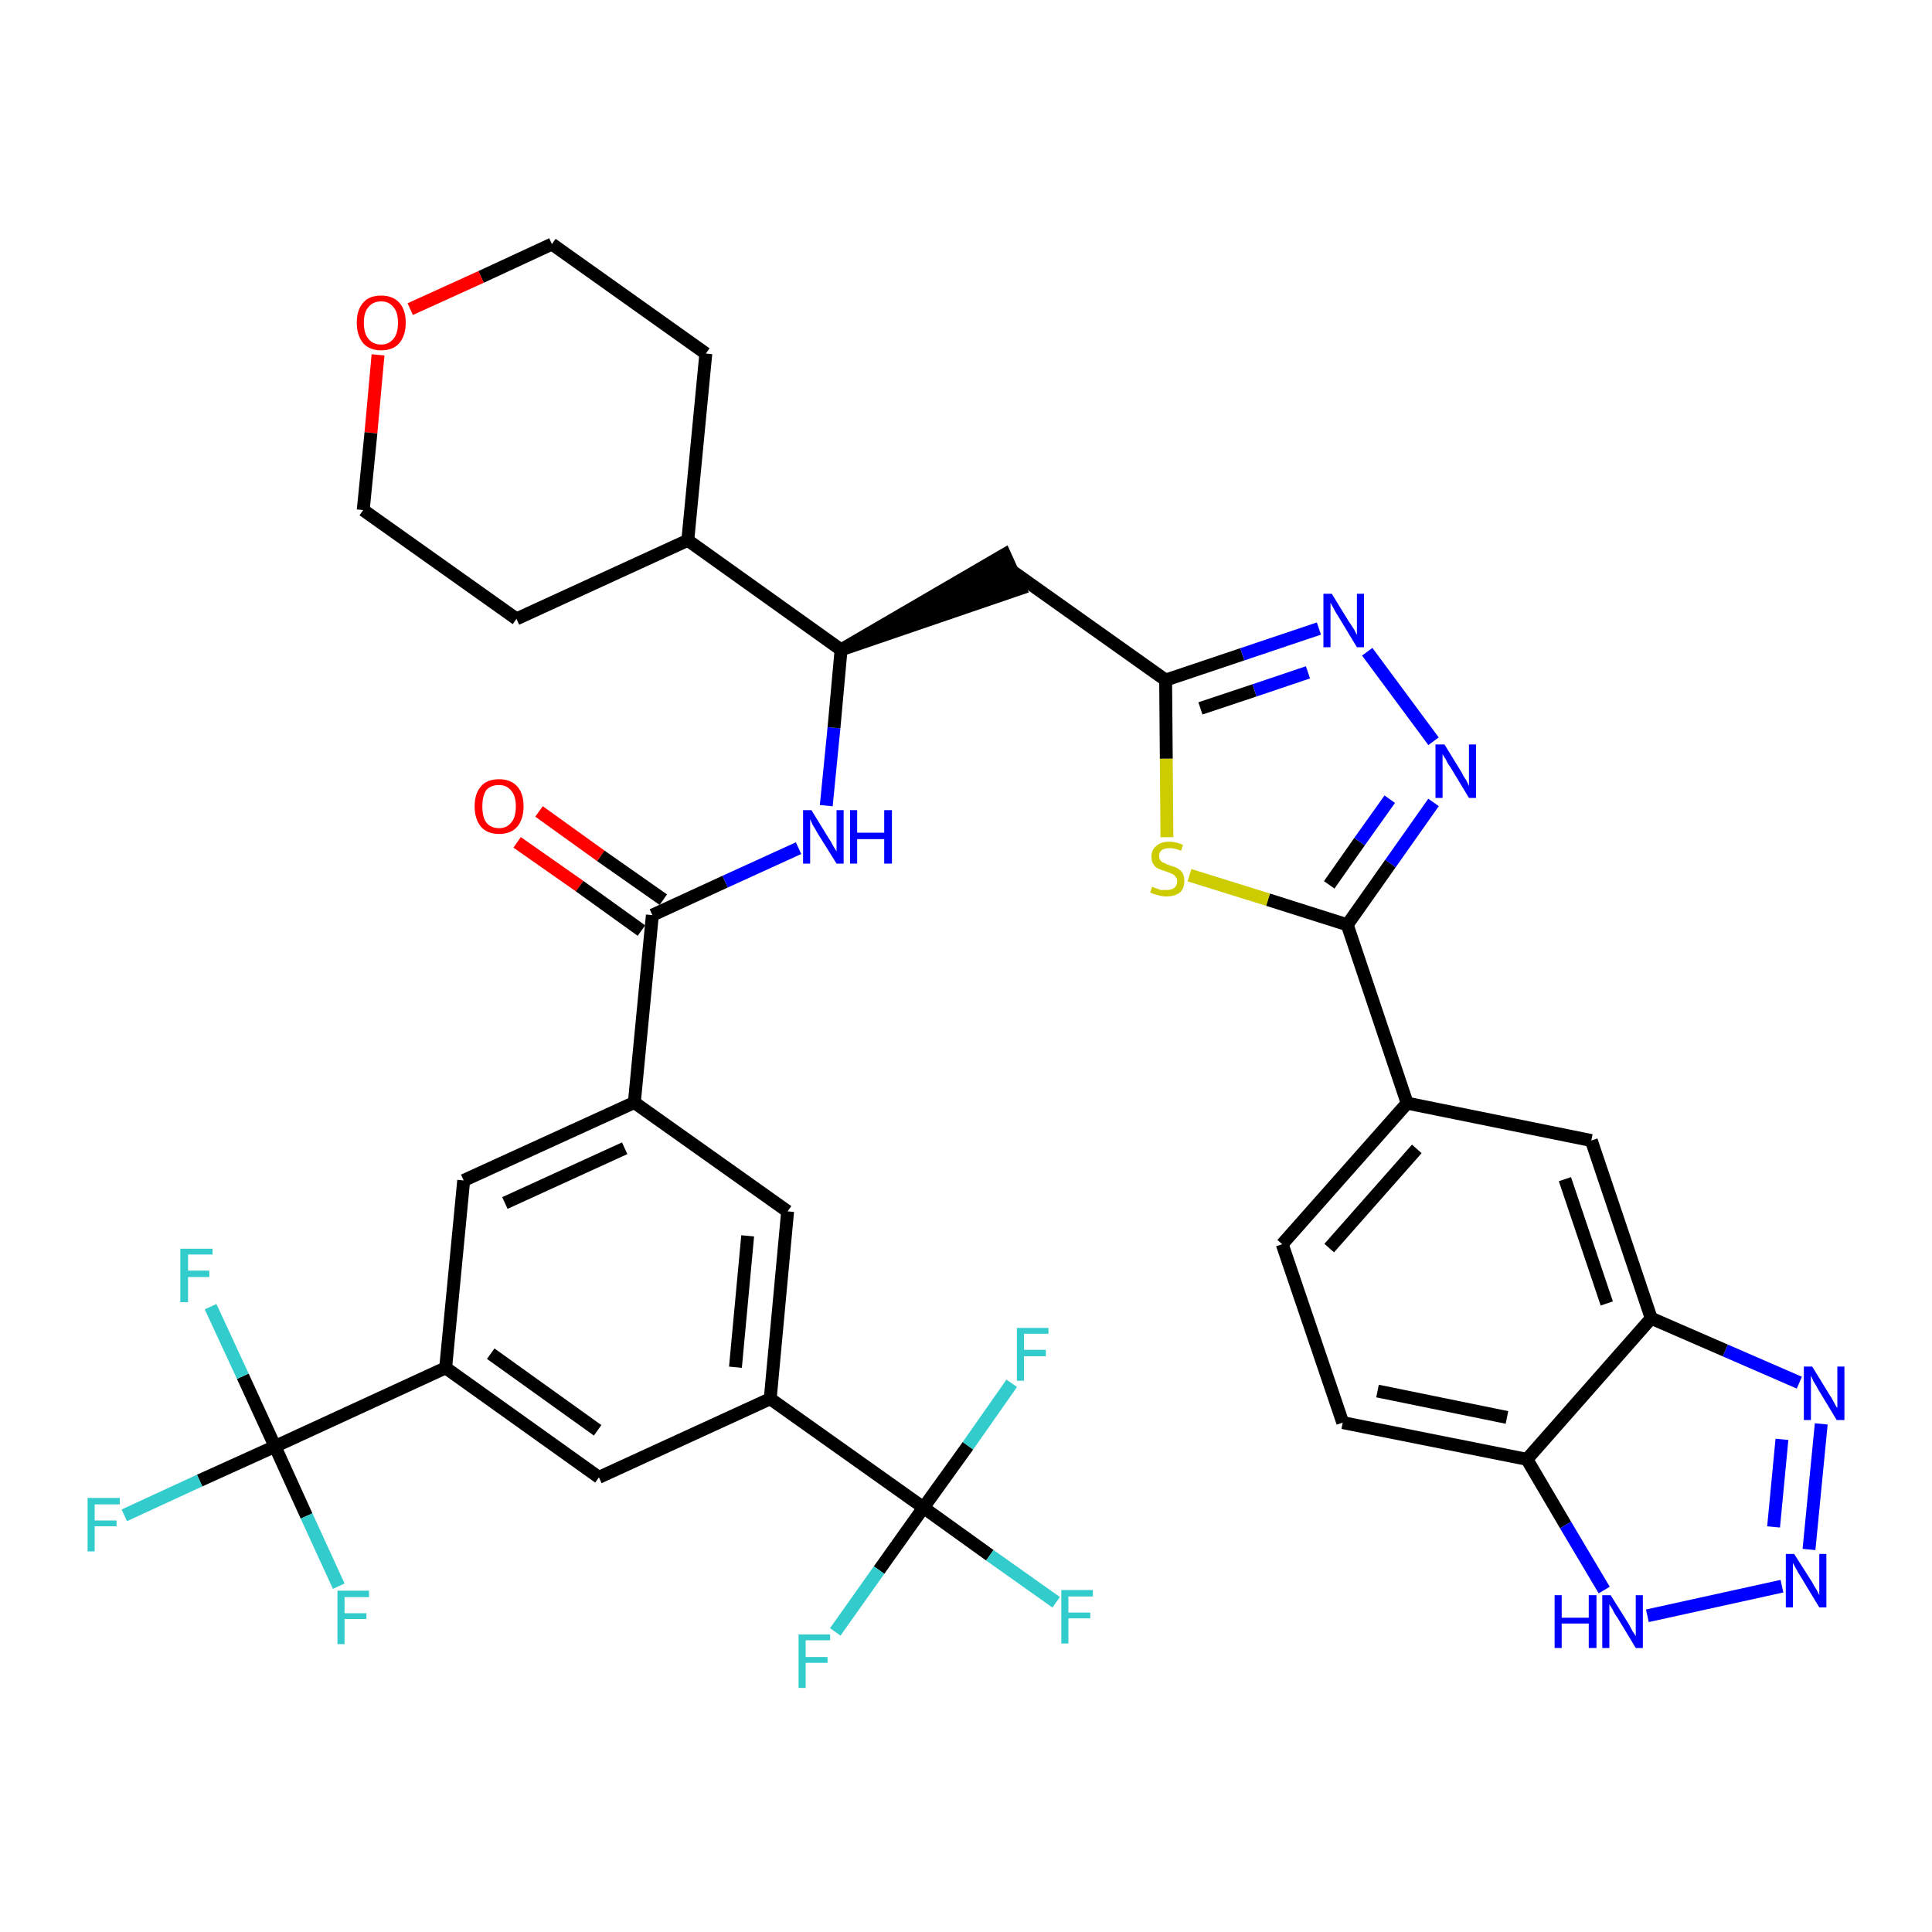 <?xml version='1.0' encoding='iso-8859-1'?>
<svg version='1.1' baseProfile='full'
              xmlns='http://www.w3.org/2000/svg'
                      xmlns:rdkit='http://www.rdkit.org/xml'
                      xmlns:xlink='http://www.w3.org/1999/xlink'
                  xml:space='preserve'
width='300px' height='300px' viewBox='0 0 300 300'>
<!-- END OF HEADER -->
<path class='bond-0 atom-0 atom-1' d='M 80.3,130.8 L 90.0,137.6' style='fill:none;fill-rule:evenodd;stroke:#FF0000;stroke-width:2.0px;stroke-linecap:butt;stroke-linejoin:miter;stroke-opacity:1' />
<path class='bond-0 atom-0 atom-1' d='M 90.0,137.6 L 99.6,144.5' style='fill:none;fill-rule:evenodd;stroke:#000000;stroke-width:2.0px;stroke-linecap:butt;stroke-linejoin:miter;stroke-opacity:1' />
<path class='bond-0 atom-0 atom-1' d='M 83.7,126.0 L 93.3,132.9' style='fill:none;fill-rule:evenodd;stroke:#FF0000;stroke-width:2.0px;stroke-linecap:butt;stroke-linejoin:miter;stroke-opacity:1' />
<path class='bond-0 atom-0 atom-1' d='M 93.3,132.9 L 103.0,139.7' style='fill:none;fill-rule:evenodd;stroke:#000000;stroke-width:2.0px;stroke-linecap:butt;stroke-linejoin:miter;stroke-opacity:1' />
<path class='bond-1 atom-1 atom-2' d='M 101.3,142.1 L 112.6,136.9' style='fill:none;fill-rule:evenodd;stroke:#000000;stroke-width:2.0px;stroke-linecap:butt;stroke-linejoin:miter;stroke-opacity:1' />
<path class='bond-1 atom-1 atom-2' d='M 112.6,136.9 L 124.0,131.7' style='fill:none;fill-rule:evenodd;stroke:#0000FF;stroke-width:2.0px;stroke-linecap:butt;stroke-linejoin:miter;stroke-opacity:1' />
<path class='bond-24 atom-1 atom-25' d='M 101.3,142.1 L 98.5,171.2' style='fill:none;fill-rule:evenodd;stroke:#000000;stroke-width:2.0px;stroke-linecap:butt;stroke-linejoin:miter;stroke-opacity:1' />
<path class='bond-2 atom-2 atom-3' d='M 128.3,125.1 L 129.5,113.0' style='fill:none;fill-rule:evenodd;stroke:#0000FF;stroke-width:2.0px;stroke-linecap:butt;stroke-linejoin:miter;stroke-opacity:1' />
<path class='bond-2 atom-2 atom-3' d='M 129.5,113.0 L 130.6,100.9' style='fill:none;fill-rule:evenodd;stroke:#000000;stroke-width:2.0px;stroke-linecap:butt;stroke-linejoin:miter;stroke-opacity:1' />
<path class='bond-3 atom-3 atom-4' d='M 130.6,100.9 L 158.4,91.4 L 156.0,86.1 Z' style='fill:#000000;fill-rule:evenodd;fill-opacity:1;stroke:#000000;stroke-width:2.0px;stroke-linecap:butt;stroke-linejoin:miter;stroke-opacity:1;' />
<path class='bond-18 atom-3 atom-19' d='M 130.6,100.9 L 106.8,83.9' style='fill:none;fill-rule:evenodd;stroke:#000000;stroke-width:2.0px;stroke-linecap:butt;stroke-linejoin:miter;stroke-opacity:1' />
<path class='bond-4 atom-4 atom-5' d='M 157.2,88.7 L 181.0,105.6' style='fill:none;fill-rule:evenodd;stroke:#000000;stroke-width:2.0px;stroke-linecap:butt;stroke-linejoin:miter;stroke-opacity:1' />
<path class='bond-5 atom-5 atom-6' d='M 181.0,105.6 L 192.9,101.6' style='fill:none;fill-rule:evenodd;stroke:#000000;stroke-width:2.0px;stroke-linecap:butt;stroke-linejoin:miter;stroke-opacity:1' />
<path class='bond-5 atom-5 atom-6' d='M 192.9,101.6 L 204.8,97.6' style='fill:none;fill-rule:evenodd;stroke:#0000FF;stroke-width:2.0px;stroke-linecap:butt;stroke-linejoin:miter;stroke-opacity:1' />
<path class='bond-5 atom-5 atom-6' d='M 186.4,110.0 L 194.8,107.2' style='fill:none;fill-rule:evenodd;stroke:#000000;stroke-width:2.0px;stroke-linecap:butt;stroke-linejoin:miter;stroke-opacity:1' />
<path class='bond-5 atom-5 atom-6' d='M 194.8,107.2 L 203.1,104.4' style='fill:none;fill-rule:evenodd;stroke:#0000FF;stroke-width:2.0px;stroke-linecap:butt;stroke-linejoin:miter;stroke-opacity:1' />
<path class='bond-38 atom-18 atom-5' d='M 181.2,130.0 L 181.1,117.8' style='fill:none;fill-rule:evenodd;stroke:#CCCC00;stroke-width:2.0px;stroke-linecap:butt;stroke-linejoin:miter;stroke-opacity:1' />
<path class='bond-38 atom-18 atom-5' d='M 181.1,117.8 L 181.0,105.6' style='fill:none;fill-rule:evenodd;stroke:#000000;stroke-width:2.0px;stroke-linecap:butt;stroke-linejoin:miter;stroke-opacity:1' />
<path class='bond-6 atom-6 atom-7' d='M 212.3,101.2 L 222.6,115.1' style='fill:none;fill-rule:evenodd;stroke:#0000FF;stroke-width:2.0px;stroke-linecap:butt;stroke-linejoin:miter;stroke-opacity:1' />
<path class='bond-7 atom-7 atom-8' d='M 222.6,124.6 L 215.9,134.1' style='fill:none;fill-rule:evenodd;stroke:#0000FF;stroke-width:2.0px;stroke-linecap:butt;stroke-linejoin:miter;stroke-opacity:1' />
<path class='bond-7 atom-7 atom-8' d='M 215.9,134.1 L 209.2,143.6' style='fill:none;fill-rule:evenodd;stroke:#000000;stroke-width:2.0px;stroke-linecap:butt;stroke-linejoin:miter;stroke-opacity:1' />
<path class='bond-7 atom-7 atom-8' d='M 215.8,124.1 L 211.1,130.7' style='fill:none;fill-rule:evenodd;stroke:#0000FF;stroke-width:2.0px;stroke-linecap:butt;stroke-linejoin:miter;stroke-opacity:1' />
<path class='bond-7 atom-7 atom-8' d='M 211.1,130.7 L 206.4,137.4' style='fill:none;fill-rule:evenodd;stroke:#000000;stroke-width:2.0px;stroke-linecap:butt;stroke-linejoin:miter;stroke-opacity:1' />
<path class='bond-8 atom-8 atom-9' d='M 209.2,143.6 L 218.5,171.3' style='fill:none;fill-rule:evenodd;stroke:#000000;stroke-width:2.0px;stroke-linecap:butt;stroke-linejoin:miter;stroke-opacity:1' />
<path class='bond-17 atom-8 atom-18' d='M 209.2,143.6 L 196.9,139.7' style='fill:none;fill-rule:evenodd;stroke:#000000;stroke-width:2.0px;stroke-linecap:butt;stroke-linejoin:miter;stroke-opacity:1' />
<path class='bond-17 atom-8 atom-18' d='M 196.9,139.7 L 184.7,135.9' style='fill:none;fill-rule:evenodd;stroke:#CCCC00;stroke-width:2.0px;stroke-linecap:butt;stroke-linejoin:miter;stroke-opacity:1' />
<path class='bond-9 atom-9 atom-10' d='M 218.5,171.3 L 199.1,193.2' style='fill:none;fill-rule:evenodd;stroke:#000000;stroke-width:2.0px;stroke-linecap:butt;stroke-linejoin:miter;stroke-opacity:1' />
<path class='bond-9 atom-9 atom-10' d='M 220.0,178.4 L 206.4,193.8' style='fill:none;fill-rule:evenodd;stroke:#000000;stroke-width:2.0px;stroke-linecap:butt;stroke-linejoin:miter;stroke-opacity:1' />
<path class='bond-41 atom-17 atom-9' d='M 247.1,177.1 L 218.5,171.3' style='fill:none;fill-rule:evenodd;stroke:#000000;stroke-width:2.0px;stroke-linecap:butt;stroke-linejoin:miter;stroke-opacity:1' />
<path class='bond-10 atom-10 atom-11' d='M 199.1,193.2 L 208.5,220.9' style='fill:none;fill-rule:evenodd;stroke:#000000;stroke-width:2.0px;stroke-linecap:butt;stroke-linejoin:miter;stroke-opacity:1' />
<path class='bond-11 atom-11 atom-12' d='M 208.5,220.9 L 237.1,226.6' style='fill:none;fill-rule:evenodd;stroke:#000000;stroke-width:2.0px;stroke-linecap:butt;stroke-linejoin:miter;stroke-opacity:1' />
<path class='bond-11 atom-11 atom-12' d='M 213.9,216.0 L 234.0,220.1' style='fill:none;fill-rule:evenodd;stroke:#000000;stroke-width:2.0px;stroke-linecap:butt;stroke-linejoin:miter;stroke-opacity:1' />
<path class='bond-12 atom-12 atom-13' d='M 237.1,226.6 L 243.1,236.8' style='fill:none;fill-rule:evenodd;stroke:#000000;stroke-width:2.0px;stroke-linecap:butt;stroke-linejoin:miter;stroke-opacity:1' />
<path class='bond-12 atom-12 atom-13' d='M 243.1,236.8 L 249.1,246.9' style='fill:none;fill-rule:evenodd;stroke:#0000FF;stroke-width:2.0px;stroke-linecap:butt;stroke-linejoin:miter;stroke-opacity:1' />
<path class='bond-42 atom-16 atom-12' d='M 256.4,204.7 L 237.1,226.6' style='fill:none;fill-rule:evenodd;stroke:#000000;stroke-width:2.0px;stroke-linecap:butt;stroke-linejoin:miter;stroke-opacity:1' />
<path class='bond-13 atom-13 atom-14' d='M 255.8,250.9 L 276.7,246.3' style='fill:none;fill-rule:evenodd;stroke:#0000FF;stroke-width:2.0px;stroke-linecap:butt;stroke-linejoin:miter;stroke-opacity:1' />
<path class='bond-14 atom-14 atom-15' d='M 280.9,240.6 L 282.8,221.1' style='fill:none;fill-rule:evenodd;stroke:#0000FF;stroke-width:2.0px;stroke-linecap:butt;stroke-linejoin:miter;stroke-opacity:1' />
<path class='bond-14 atom-14 atom-15' d='M 275.4,237.1 L 276.7,223.5' style='fill:none;fill-rule:evenodd;stroke:#0000FF;stroke-width:2.0px;stroke-linecap:butt;stroke-linejoin:miter;stroke-opacity:1' />
<path class='bond-15 atom-15 atom-16' d='M 279.4,214.7 L 267.9,209.7' style='fill:none;fill-rule:evenodd;stroke:#0000FF;stroke-width:2.0px;stroke-linecap:butt;stroke-linejoin:miter;stroke-opacity:1' />
<path class='bond-15 atom-15 atom-16' d='M 267.9,209.7 L 256.4,204.7' style='fill:none;fill-rule:evenodd;stroke:#000000;stroke-width:2.0px;stroke-linecap:butt;stroke-linejoin:miter;stroke-opacity:1' />
<path class='bond-16 atom-16 atom-17' d='M 256.4,204.7 L 247.1,177.1' style='fill:none;fill-rule:evenodd;stroke:#000000;stroke-width:2.0px;stroke-linecap:butt;stroke-linejoin:miter;stroke-opacity:1' />
<path class='bond-16 atom-16 atom-17' d='M 249.5,202.4 L 243.0,183.1' style='fill:none;fill-rule:evenodd;stroke:#000000;stroke-width:2.0px;stroke-linecap:butt;stroke-linejoin:miter;stroke-opacity:1' />
<path class='bond-19 atom-19 atom-20' d='M 106.8,83.9 L 109.6,54.9' style='fill:none;fill-rule:evenodd;stroke:#000000;stroke-width:2.0px;stroke-linecap:butt;stroke-linejoin:miter;stroke-opacity:1' />
<path class='bond-39 atom-24 atom-19' d='M 80.2,96.1 L 106.8,83.9' style='fill:none;fill-rule:evenodd;stroke:#000000;stroke-width:2.0px;stroke-linecap:butt;stroke-linejoin:miter;stroke-opacity:1' />
<path class='bond-20 atom-20 atom-21' d='M 109.6,54.9 L 85.7,37.9' style='fill:none;fill-rule:evenodd;stroke:#000000;stroke-width:2.0px;stroke-linecap:butt;stroke-linejoin:miter;stroke-opacity:1' />
<path class='bond-21 atom-21 atom-22' d='M 85.7,37.9 L 74.7,43.0' style='fill:none;fill-rule:evenodd;stroke:#000000;stroke-width:2.0px;stroke-linecap:butt;stroke-linejoin:miter;stroke-opacity:1' />
<path class='bond-21 atom-21 atom-22' d='M 74.7,43.0 L 63.7,48.0' style='fill:none;fill-rule:evenodd;stroke:#FF0000;stroke-width:2.0px;stroke-linecap:butt;stroke-linejoin:miter;stroke-opacity:1' />
<path class='bond-22 atom-22 atom-23' d='M 58.7,55.1 L 57.6,67.2' style='fill:none;fill-rule:evenodd;stroke:#FF0000;stroke-width:2.0px;stroke-linecap:butt;stroke-linejoin:miter;stroke-opacity:1' />
<path class='bond-22 atom-22 atom-23' d='M 57.6,67.2 L 56.4,79.2' style='fill:none;fill-rule:evenodd;stroke:#000000;stroke-width:2.0px;stroke-linecap:butt;stroke-linejoin:miter;stroke-opacity:1' />
<path class='bond-23 atom-23 atom-24' d='M 56.4,79.2 L 80.2,96.1' style='fill:none;fill-rule:evenodd;stroke:#000000;stroke-width:2.0px;stroke-linecap:butt;stroke-linejoin:miter;stroke-opacity:1' />
<path class='bond-25 atom-25 atom-26' d='M 98.5,171.2 L 72.0,183.3' style='fill:none;fill-rule:evenodd;stroke:#000000;stroke-width:2.0px;stroke-linecap:butt;stroke-linejoin:miter;stroke-opacity:1' />
<path class='bond-25 atom-25 atom-26' d='M 97.0,178.3 L 78.4,186.8' style='fill:none;fill-rule:evenodd;stroke:#000000;stroke-width:2.0px;stroke-linecap:butt;stroke-linejoin:miter;stroke-opacity:1' />
<path class='bond-40 atom-38 atom-25' d='M 122.3,188.1 L 98.5,171.2' style='fill:none;fill-rule:evenodd;stroke:#000000;stroke-width:2.0px;stroke-linecap:butt;stroke-linejoin:miter;stroke-opacity:1' />
<path class='bond-26 atom-26 atom-27' d='M 72.0,183.3 L 69.2,212.4' style='fill:none;fill-rule:evenodd;stroke:#000000;stroke-width:2.0px;stroke-linecap:butt;stroke-linejoin:miter;stroke-opacity:1' />
<path class='bond-27 atom-27 atom-28' d='M 69.2,212.4 L 42.7,224.6' style='fill:none;fill-rule:evenodd;stroke:#000000;stroke-width:2.0px;stroke-linecap:butt;stroke-linejoin:miter;stroke-opacity:1' />
<path class='bond-31 atom-27 atom-32' d='M 69.2,212.4 L 93.0,229.4' style='fill:none;fill-rule:evenodd;stroke:#000000;stroke-width:2.0px;stroke-linecap:butt;stroke-linejoin:miter;stroke-opacity:1' />
<path class='bond-31 atom-27 atom-32' d='M 76.2,210.2 L 92.8,222.1' style='fill:none;fill-rule:evenodd;stroke:#000000;stroke-width:2.0px;stroke-linecap:butt;stroke-linejoin:miter;stroke-opacity:1' />
<path class='bond-28 atom-28 atom-29' d='M 42.7,224.6 L 31.0,229.9' style='fill:none;fill-rule:evenodd;stroke:#000000;stroke-width:2.0px;stroke-linecap:butt;stroke-linejoin:miter;stroke-opacity:1' />
<path class='bond-28 atom-28 atom-29' d='M 31.0,229.9 L 19.3,235.3' style='fill:none;fill-rule:evenodd;stroke:#33CCCC;stroke-width:2.0px;stroke-linecap:butt;stroke-linejoin:miter;stroke-opacity:1' />
<path class='bond-29 atom-28 atom-30' d='M 42.7,224.6 L 37.7,213.7' style='fill:none;fill-rule:evenodd;stroke:#000000;stroke-width:2.0px;stroke-linecap:butt;stroke-linejoin:miter;stroke-opacity:1' />
<path class='bond-29 atom-28 atom-30' d='M 37.7,213.7 L 32.7,202.9' style='fill:none;fill-rule:evenodd;stroke:#33CCCC;stroke-width:2.0px;stroke-linecap:butt;stroke-linejoin:miter;stroke-opacity:1' />
<path class='bond-30 atom-28 atom-31' d='M 42.7,224.6 L 47.6,235.4' style='fill:none;fill-rule:evenodd;stroke:#000000;stroke-width:2.0px;stroke-linecap:butt;stroke-linejoin:miter;stroke-opacity:1' />
<path class='bond-30 atom-28 atom-31' d='M 47.6,235.4 L 52.6,246.3' style='fill:none;fill-rule:evenodd;stroke:#33CCCC;stroke-width:2.0px;stroke-linecap:butt;stroke-linejoin:miter;stroke-opacity:1' />
<path class='bond-32 atom-32 atom-33' d='M 93.0,229.4 L 119.6,217.2' style='fill:none;fill-rule:evenodd;stroke:#000000;stroke-width:2.0px;stroke-linecap:butt;stroke-linejoin:miter;stroke-opacity:1' />
<path class='bond-33 atom-33 atom-34' d='M 119.6,217.2 L 143.4,234.1' style='fill:none;fill-rule:evenodd;stroke:#000000;stroke-width:2.0px;stroke-linecap:butt;stroke-linejoin:miter;stroke-opacity:1' />
<path class='bond-37 atom-33 atom-38' d='M 119.6,217.2 L 122.3,188.1' style='fill:none;fill-rule:evenodd;stroke:#000000;stroke-width:2.0px;stroke-linecap:butt;stroke-linejoin:miter;stroke-opacity:1' />
<path class='bond-37 atom-33 atom-38' d='M 114.2,212.3 L 116.1,191.9' style='fill:none;fill-rule:evenodd;stroke:#000000;stroke-width:2.0px;stroke-linecap:butt;stroke-linejoin:miter;stroke-opacity:1' />
<path class='bond-34 atom-34 atom-35' d='M 143.4,234.1 L 153.7,241.5' style='fill:none;fill-rule:evenodd;stroke:#000000;stroke-width:2.0px;stroke-linecap:butt;stroke-linejoin:miter;stroke-opacity:1' />
<path class='bond-34 atom-34 atom-35' d='M 153.7,241.5 L 164.0,248.8' style='fill:none;fill-rule:evenodd;stroke:#33CCCC;stroke-width:2.0px;stroke-linecap:butt;stroke-linejoin:miter;stroke-opacity:1' />
<path class='bond-35 atom-34 atom-36' d='M 143.4,234.1 L 136.5,243.8' style='fill:none;fill-rule:evenodd;stroke:#000000;stroke-width:2.0px;stroke-linecap:butt;stroke-linejoin:miter;stroke-opacity:1' />
<path class='bond-35 atom-34 atom-36' d='M 136.5,243.8 L 129.7,253.4' style='fill:none;fill-rule:evenodd;stroke:#33CCCC;stroke-width:2.0px;stroke-linecap:butt;stroke-linejoin:miter;stroke-opacity:1' />
<path class='bond-36 atom-34 atom-37' d='M 143.4,234.1 L 150.3,224.5' style='fill:none;fill-rule:evenodd;stroke:#000000;stroke-width:2.0px;stroke-linecap:butt;stroke-linejoin:miter;stroke-opacity:1' />
<path class='bond-36 atom-34 atom-37' d='M 150.3,224.5 L 157.1,214.8' style='fill:none;fill-rule:evenodd;stroke:#33CCCC;stroke-width:2.0px;stroke-linecap:butt;stroke-linejoin:miter;stroke-opacity:1' />
<path  class='atom-0' d='M 73.7 125.2
Q 73.7 123.2, 74.7 122.1
Q 75.6 121.0, 77.5 121.0
Q 79.3 121.0, 80.3 122.1
Q 81.3 123.2, 81.3 125.2
Q 81.3 127.2, 80.3 128.4
Q 79.3 129.5, 77.5 129.5
Q 75.7 129.5, 74.7 128.4
Q 73.7 127.2, 73.7 125.2
M 77.5 128.6
Q 78.7 128.6, 79.4 127.7
Q 80.1 126.9, 80.1 125.2
Q 80.1 123.6, 79.4 122.8
Q 78.7 121.9, 77.5 121.9
Q 76.2 121.9, 75.5 122.7
Q 74.9 123.6, 74.9 125.2
Q 74.9 126.9, 75.5 127.7
Q 76.2 128.6, 77.5 128.6
' fill='#FF0000'/>
<path  class='atom-2' d='M 126.0 125.8
L 128.7 130.2
Q 129.0 130.6, 129.4 131.4
Q 129.9 132.2, 129.9 132.2
L 129.9 125.8
L 131.0 125.8
L 131.0 134.1
L 129.9 134.1
L 126.9 129.3
Q 126.6 128.7, 126.2 128.1
Q 125.9 127.4, 125.8 127.2
L 125.8 134.1
L 124.7 134.1
L 124.7 125.8
L 126.0 125.8
' fill='#0000FF'/>
<path  class='atom-2' d='M 132.0 125.8
L 133.1 125.8
L 133.1 129.3
L 137.3 129.3
L 137.3 125.8
L 138.5 125.8
L 138.5 134.1
L 137.3 134.1
L 137.3 130.3
L 133.1 130.3
L 133.1 134.1
L 132.0 134.1
L 132.0 125.8
' fill='#0000FF'/>
<path  class='atom-6' d='M 206.8 92.2
L 209.5 96.6
Q 209.8 97.0, 210.3 97.8
Q 210.7 98.6, 210.7 98.6
L 210.7 92.2
L 211.8 92.2
L 211.8 100.5
L 210.7 100.5
L 207.8 95.7
Q 207.4 95.1, 207.1 94.5
Q 206.7 93.8, 206.6 93.6
L 206.6 100.5
L 205.5 100.5
L 205.5 92.2
L 206.8 92.2
' fill='#0000FF'/>
<path  class='atom-7' d='M 224.3 115.6
L 227.0 120.0
Q 227.2 120.5, 227.7 121.2
Q 228.1 122.0, 228.1 122.1
L 228.1 115.6
L 229.2 115.6
L 229.2 123.9
L 228.1 123.9
L 225.2 119.1
Q 224.8 118.6, 224.5 117.9
Q 224.1 117.3, 224.0 117.1
L 224.0 123.9
L 222.9 123.9
L 222.9 115.6
L 224.3 115.6
' fill='#0000FF'/>
<path  class='atom-13' d='M 241.4 247.7
L 242.5 247.7
L 242.5 251.2
L 246.7 251.2
L 246.7 247.7
L 247.9 247.7
L 247.9 255.9
L 246.7 255.9
L 246.7 252.1
L 242.5 252.1
L 242.5 255.9
L 241.4 255.9
L 241.4 247.7
' fill='#0000FF'/>
<path  class='atom-13' d='M 250.1 247.7
L 252.8 252.0
Q 253.1 252.5, 253.5 253.3
Q 254.0 254.0, 254.0 254.1
L 254.0 247.7
L 255.1 247.7
L 255.1 255.9
L 254.0 255.9
L 251.1 251.1
Q 250.7 250.6, 250.4 249.9
Q 250.0 249.3, 249.9 249.1
L 249.9 255.9
L 248.8 255.9
L 248.8 247.7
L 250.1 247.7
' fill='#0000FF'/>
<path  class='atom-14' d='M 278.6 241.3
L 281.4 245.7
Q 281.6 246.1, 282.1 246.9
Q 282.5 247.7, 282.5 247.7
L 282.5 241.3
L 283.6 241.3
L 283.6 249.6
L 282.5 249.6
L 279.6 244.8
Q 279.2 244.2, 278.9 243.6
Q 278.5 242.9, 278.4 242.7
L 278.4 249.6
L 277.3 249.6
L 277.3 241.3
L 278.6 241.3
' fill='#0000FF'/>
<path  class='atom-15' d='M 281.4 212.2
L 284.1 216.6
Q 284.4 217.0, 284.8 217.8
Q 285.2 218.6, 285.3 218.6
L 285.3 212.2
L 286.4 212.2
L 286.4 220.5
L 285.2 220.5
L 282.3 215.7
Q 282.0 215.1, 281.6 214.5
Q 281.3 213.8, 281.2 213.6
L 281.2 220.5
L 280.1 220.5
L 280.1 212.2
L 281.4 212.2
' fill='#0000FF'/>
<path  class='atom-18' d='M 178.9 137.7
Q 179.0 137.7, 179.4 137.9
Q 179.8 138.0, 180.2 138.2
Q 180.7 138.2, 181.1 138.2
Q 181.9 138.2, 182.3 137.9
Q 182.8 137.5, 182.8 136.8
Q 182.8 136.4, 182.5 136.1
Q 182.3 135.8, 182.0 135.7
Q 181.6 135.5, 181.0 135.3
Q 180.3 135.1, 179.9 134.9
Q 179.4 134.7, 179.1 134.2
Q 178.8 133.8, 178.8 133.0
Q 178.8 132.0, 179.5 131.4
Q 180.2 130.7, 181.6 130.7
Q 182.6 130.7, 183.7 131.2
L 183.4 132.1
Q 182.4 131.7, 181.7 131.7
Q 180.8 131.7, 180.4 132.0
Q 180.0 132.3, 180.0 132.9
Q 180.0 133.4, 180.2 133.6
Q 180.4 133.9, 180.8 134.0
Q 181.1 134.2, 181.7 134.4
Q 182.4 134.6, 182.8 134.8
Q 183.3 135.1, 183.6 135.5
Q 183.9 136.0, 183.9 136.8
Q 183.9 138.0, 183.2 138.6
Q 182.4 139.2, 181.1 139.2
Q 180.4 139.2, 179.8 139.0
Q 179.3 138.9, 178.6 138.6
L 178.9 137.7
' fill='#CCCC00'/>
<path  class='atom-22' d='M 55.4 50.1
Q 55.4 48.1, 56.4 47.0
Q 57.3 45.9, 59.2 45.9
Q 61.0 45.9, 62.0 47.0
Q 63.0 48.1, 63.0 50.1
Q 63.0 52.1, 62.0 53.3
Q 61.0 54.4, 59.2 54.4
Q 57.4 54.4, 56.4 53.3
Q 55.4 52.1, 55.4 50.1
M 59.2 53.5
Q 60.4 53.5, 61.1 52.6
Q 61.8 51.8, 61.8 50.1
Q 61.8 48.5, 61.1 47.7
Q 60.4 46.8, 59.2 46.8
Q 57.9 46.8, 57.2 47.7
Q 56.5 48.5, 56.5 50.1
Q 56.5 51.8, 57.2 52.6
Q 57.9 53.5, 59.2 53.5
' fill='#FF0000'/>
<path  class='atom-29' d='M 13.6 232.6
L 18.6 232.6
L 18.6 233.6
L 14.7 233.6
L 14.7 236.1
L 18.1 236.1
L 18.1 237.0
L 14.7 237.0
L 14.7 240.9
L 13.6 240.9
L 13.6 232.6
' fill='#33CCCC'/>
<path  class='atom-30' d='M 28.0 193.9
L 33.0 193.9
L 33.0 194.8
L 29.2 194.8
L 29.2 197.3
L 32.5 197.3
L 32.5 198.3
L 29.2 198.3
L 29.2 202.2
L 28.0 202.2
L 28.0 193.9
' fill='#33CCCC'/>
<path  class='atom-31' d='M 52.4 247.0
L 57.3 247.0
L 57.3 248.0
L 53.5 248.0
L 53.5 250.5
L 56.9 250.5
L 56.9 251.4
L 53.5 251.4
L 53.5 255.3
L 52.4 255.3
L 52.4 247.0
' fill='#33CCCC'/>
<path  class='atom-35' d='M 164.8 246.9
L 169.7 246.9
L 169.7 247.9
L 165.9 247.9
L 165.9 250.4
L 169.3 250.4
L 169.3 251.3
L 165.9 251.3
L 165.9 255.2
L 164.8 255.2
L 164.8 246.9
' fill='#33CCCC'/>
<path  class='atom-36' d='M 124.0 253.8
L 128.9 253.8
L 128.9 254.7
L 125.1 254.7
L 125.1 257.3
L 128.5 257.3
L 128.5 258.2
L 125.1 258.2
L 125.1 262.1
L 124.0 262.1
L 124.0 253.8
' fill='#33CCCC'/>
<path  class='atom-37' d='M 157.9 206.2
L 162.8 206.2
L 162.8 207.1
L 159.0 207.1
L 159.0 209.6
L 162.4 209.6
L 162.4 210.6
L 159.0 210.6
L 159.0 214.4
L 157.9 214.4
L 157.9 206.2
' fill='#33CCCC'/>
</svg>
